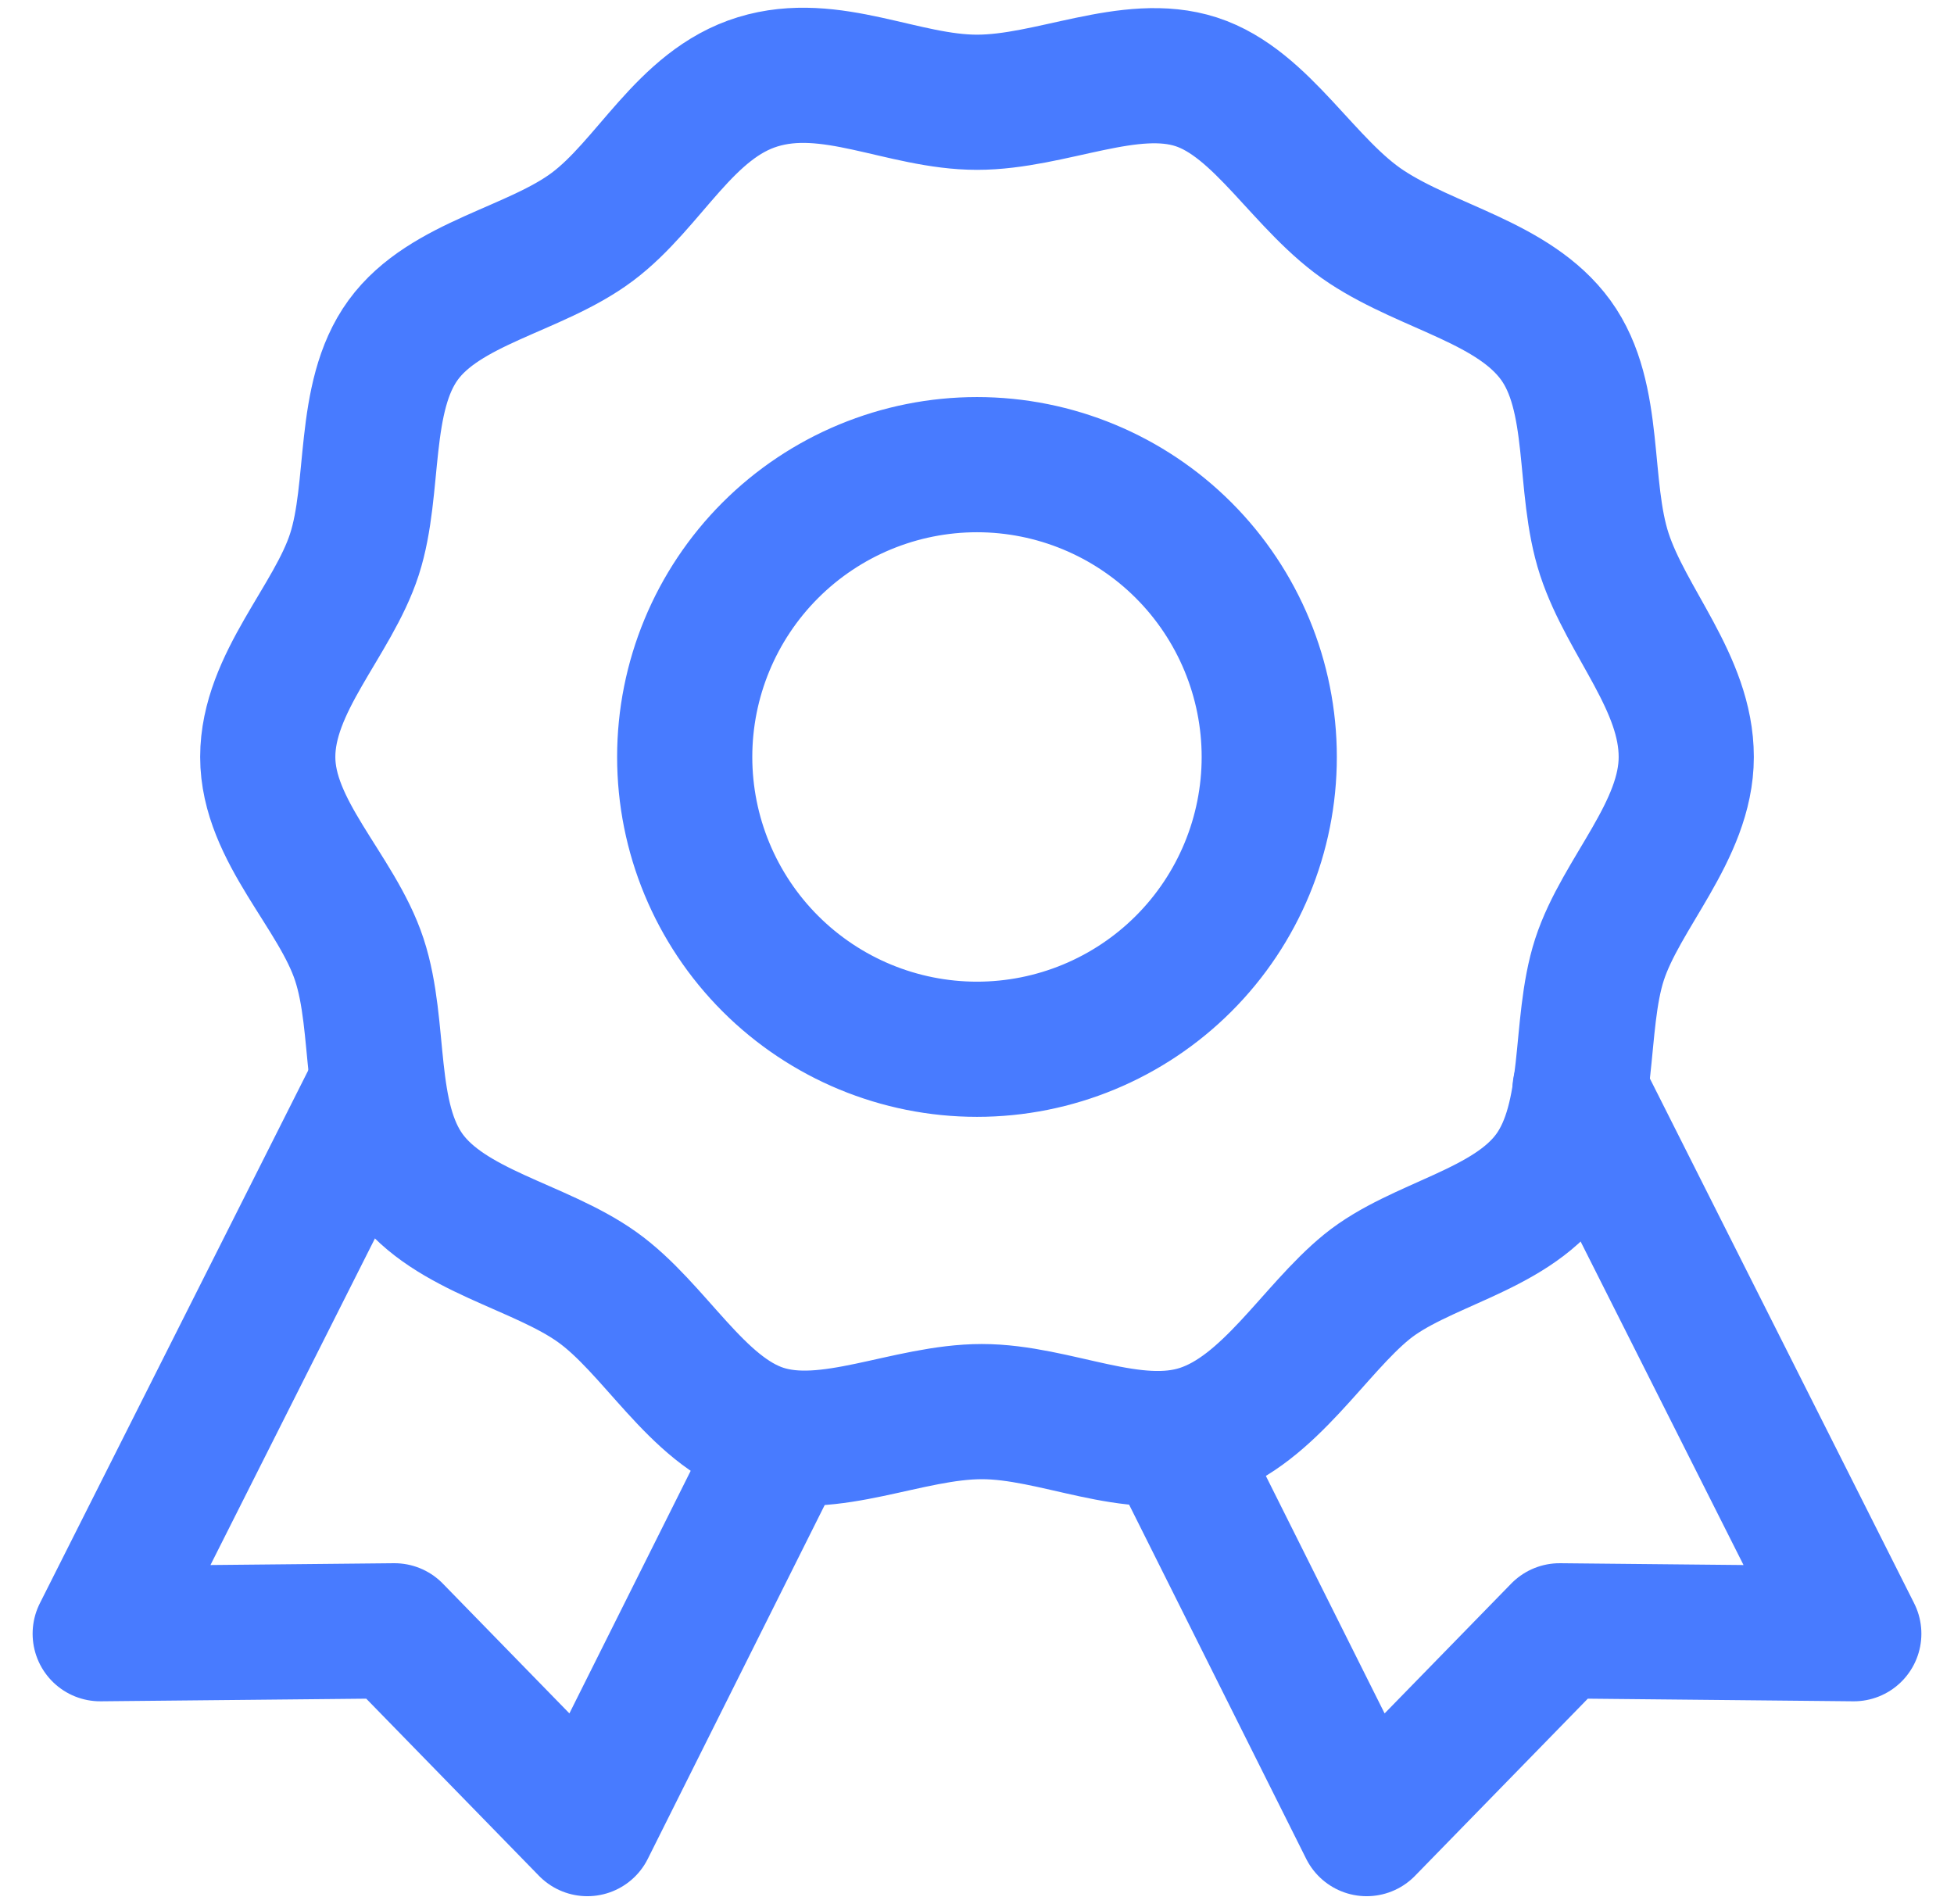 <svg width="39" height="38" viewBox="0 0 39 38" fill="none" xmlns="http://www.w3.org/2000/svg">
<path d="M23.485 28.913L27.277 36.497L31.128 32.549L37 32.607L31.536 21.757V21.739M15.515 28.913L11.723 36.497L7.873 32.549L2 32.607L7.464 21.757V21.739" stroke="#487BFF" stroke-width="2.698" stroke-linecap="round" stroke-linejoin="round"/>
<path d="M33.656 15.108C33.656 16.586 32.353 17.83 31.924 19.153C31.497 20.474 31.789 22.283 30.953 23.43C30.116 24.577 28.327 24.83 27.277 25.686C26.227 26.542 25.333 28.136 23.972 28.583C22.61 29.03 21.074 28.174 19.597 28.174C18.119 28.174 16.545 29.011 15.222 28.583C13.9 28.155 13.063 26.502 11.916 25.686C10.768 24.869 8.98 24.577 8.144 23.43C7.308 22.282 7.619 20.514 7.172 19.153C6.724 17.791 5.344 16.586 5.344 15.108C5.344 13.629 6.647 12.386 7.074 11.064C7.502 9.741 7.211 7.933 8.047 6.786C8.883 5.639 10.672 5.386 11.819 4.53C12.966 3.674 13.666 2.08 15.124 1.633C16.583 1.185 18.022 2.041 19.5 2.041C20.977 2.041 22.552 1.205 23.875 1.633C25.197 2.061 26.033 3.714 27.277 4.53C28.521 5.347 30.213 5.638 31.05 6.786C31.886 7.934 31.575 9.703 32.022 11.064C32.469 12.424 33.656 13.63 33.656 15.108ZM19.5 9.274C17.953 9.274 16.469 9.889 15.375 10.983C14.281 12.077 13.666 13.561 13.666 15.108C13.666 16.655 14.281 18.139 15.375 19.233C16.469 20.327 17.953 20.942 19.5 20.942C21.047 20.942 22.531 20.327 23.625 19.233C24.718 18.14 25.333 16.656 25.333 15.109C25.333 13.562 24.718 12.078 23.625 10.984C22.531 9.89 21.047 9.274 19.5 9.274Z" stroke="#487BFF" stroke-width="2.698" stroke-linecap="round" stroke-linejoin="round"/>
</svg>
